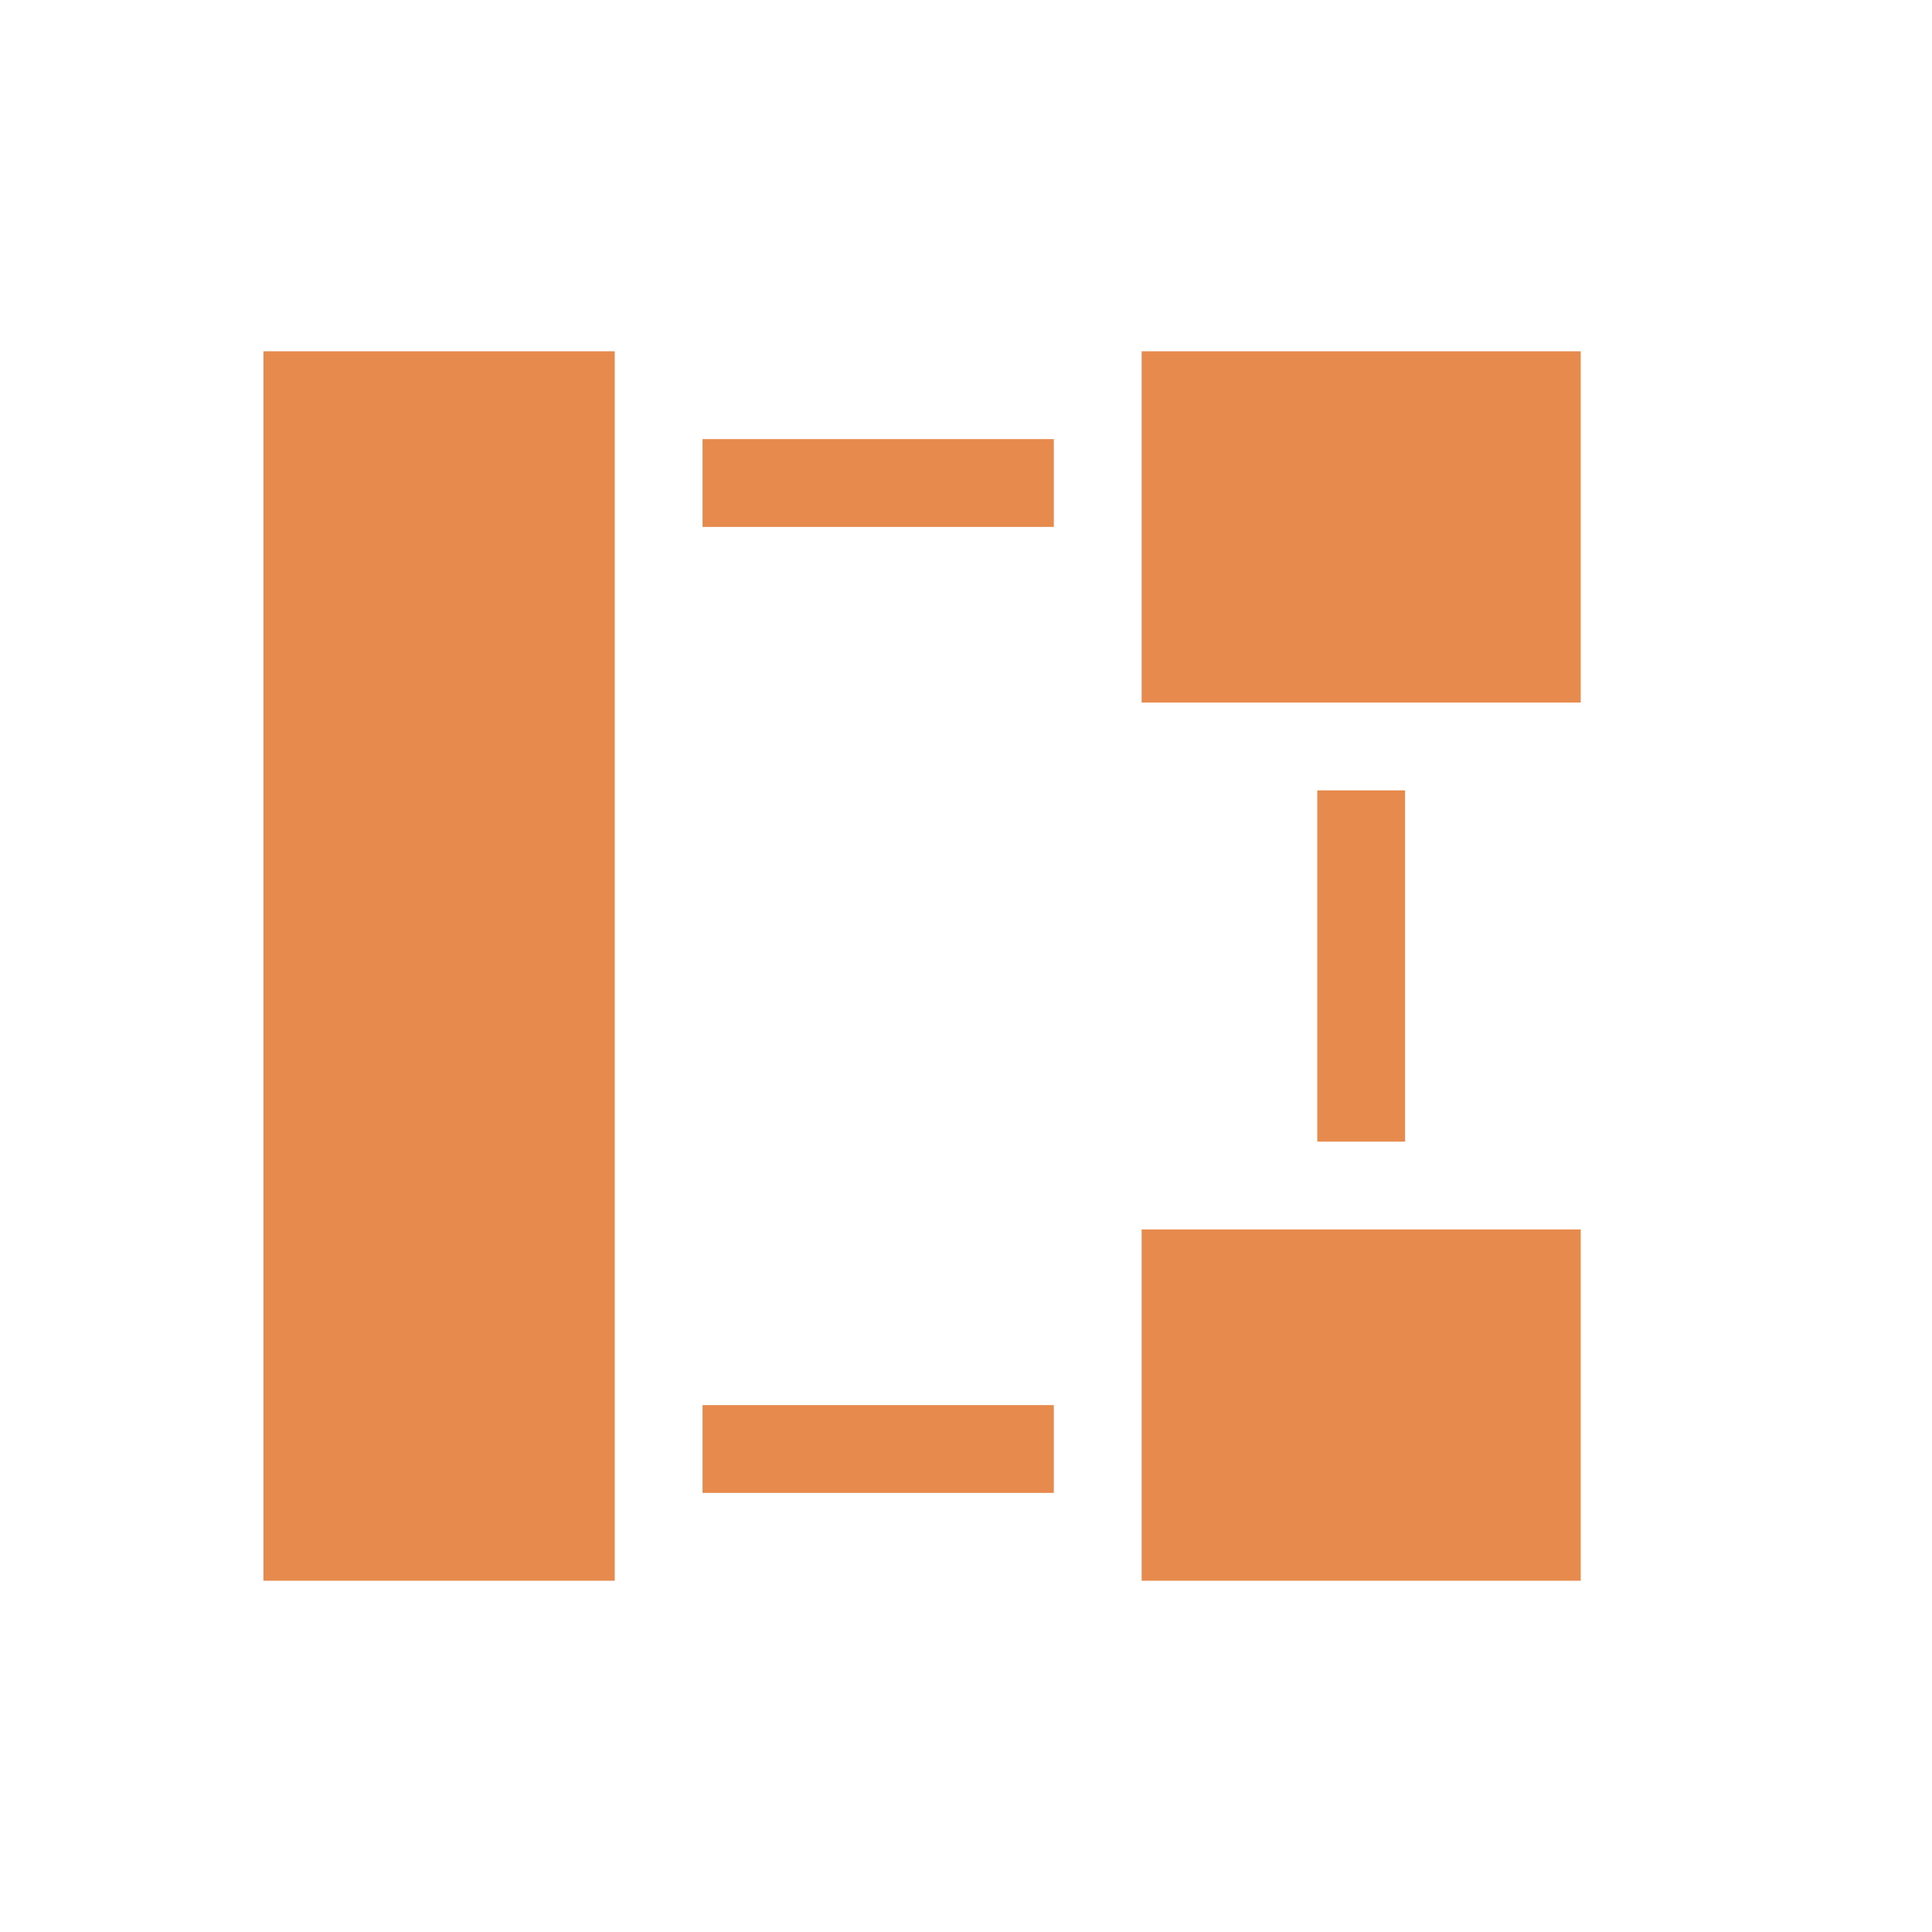 <svg xmlns="http://www.w3.org/2000/svg" width="22" height="22" version="1.1">
 <defs>
  <style id="current-color-scheme" type="text/css">
   .ColorScheme-Text { color:#e78a4e; } .ColorScheme-Highlight { color:#4285f4; }
  </style>
 </defs>
 <g transform="translate(3,3)">
  <path style="fill:currentColor" class="ColorScheme-Text" d="M 0,1 V 15 H 4 V 1 Z M 10,1 V 5 H 15 V 1 Z M 5,2 V 3 H 9 V 2 Z M 12,6 V 10 H 13 V 6 Z M 10,11 V 15 H 15 V 11 Z M 5,13 V 14 H 9 V 13 Z"/>
 </g>
</svg>

